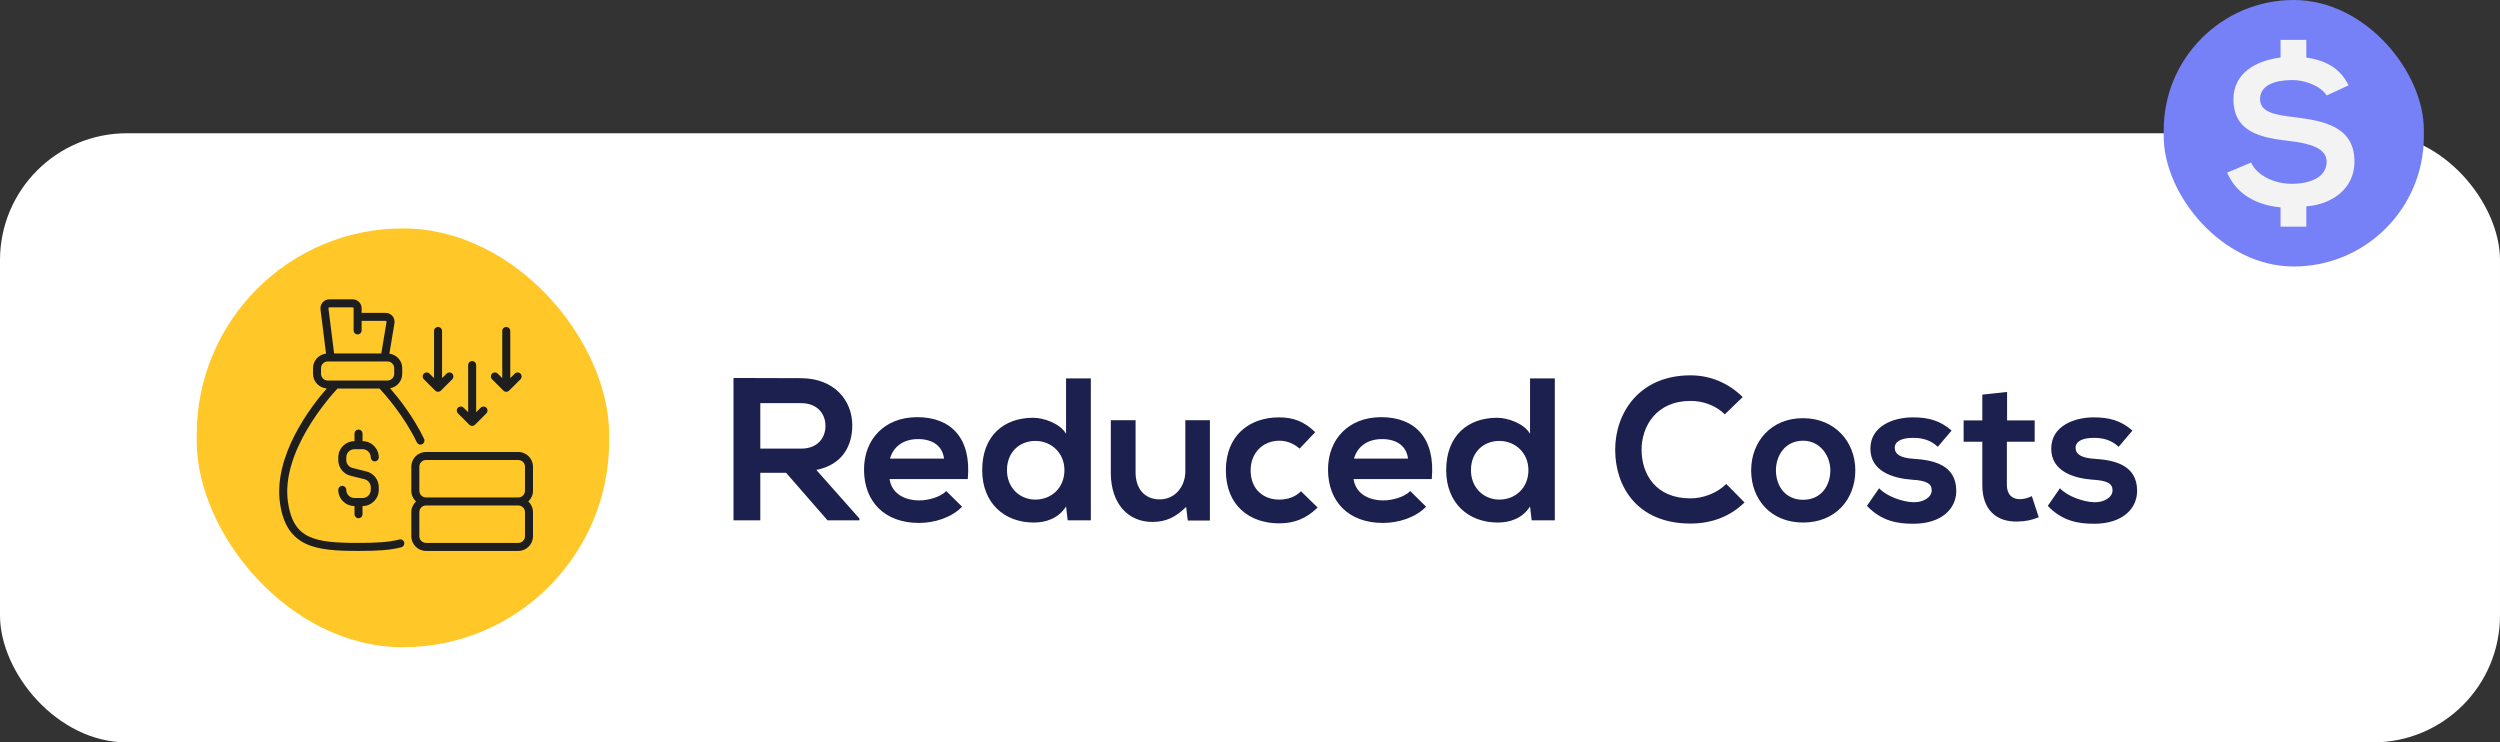 <svg width="394" height="117" viewBox="0 0 394 117" fill="none" xmlns="http://www.w3.org/2000/svg">
<rect x="0" y="0" width="394" height="117" fill="#333333" stroke="none"/>
<rect y="21" width="394" height="96" rx="20" fill="white"/>
<rect x="31" y="36" width="65" height="66" rx="32.5" fill="#FFC727"/>
<path d="M135.44 81.712V82H130.416L123.888 74.512H119.824V82H115.6V59.568C119.152 59.568 122.704 59.6 126.256 59.6C131.536 59.632 134.32 63.152 134.32 67.024C134.32 70.096 132.912 73.2 128.656 74.064L135.44 81.712ZM126.256 63.536H119.824V70.704H126.256C128.944 70.704 130.096 68.912 130.096 67.12C130.096 65.328 128.912 63.536 126.256 63.536ZM152.522 75.504H140.202C140.458 77.456 142.154 78.864 144.906 78.864C146.346 78.864 148.234 78.32 149.13 77.392L151.626 79.856C149.962 81.584 147.242 82.416 144.842 82.416C139.402 82.416 136.17 79.056 136.17 74C136.17 69.2 139.434 65.744 144.554 65.744C149.834 65.744 153.13 69.008 152.522 75.504ZM140.266 72.272H148.778C148.522 70.224 146.922 69.2 144.682 69.2C142.57 69.2 140.842 70.224 140.266 72.272ZM163.178 69.488C160.682 69.488 158.698 71.248 158.698 74.096C158.698 76.848 160.682 78.736 163.178 78.736C165.642 78.736 167.754 76.944 167.754 74.096C167.754 71.344 165.642 69.488 163.178 69.488ZM168.01 59.632H171.914V82H168.266L168.01 79.824C166.794 81.712 164.842 82.352 162.922 82.352C158.282 82.352 154.794 79.28 154.794 74.096C154.794 68.656 158.218 65.84 162.826 65.84C164.49 65.84 167.082 66.736 168.01 68.368V59.632ZM175.064 66.224H178.968V74.48C178.968 76.88 180.28 78.704 182.776 78.704C185.176 78.704 186.808 76.688 186.808 74.288V66.224H190.68V82.032H187.192L186.936 79.888C185.304 81.488 183.8 82.256 181.592 82.256C177.816 82.256 175.064 79.408 175.064 74.512V66.224ZM205.036 77.424L207.66 79.984C205.836 81.776 203.916 82.48 201.58 82.48C197.004 82.48 193.196 79.728 193.196 74.128C193.196 68.528 197.004 65.776 201.58 65.776C203.82 65.776 205.548 66.416 207.276 68.112L204.812 70.704C203.884 69.872 202.732 69.456 201.644 69.456C199.02 69.456 197.1 71.376 197.1 74.128C197.1 77.136 199.148 78.736 201.58 78.736C202.828 78.736 204.076 78.384 205.036 77.424ZM225.647 75.504H213.327C213.583 77.456 215.279 78.864 218.031 78.864C219.471 78.864 221.359 78.32 222.255 77.392L224.751 79.856C223.087 81.584 220.367 82.416 217.967 82.416C212.527 82.416 209.295 79.056 209.295 74C209.295 69.2 212.559 65.744 217.679 65.744C222.959 65.744 226.255 69.008 225.647 75.504ZM213.391 72.272H221.903C221.647 70.224 220.047 69.2 217.807 69.2C215.695 69.2 213.967 70.224 213.391 72.272ZM236.303 69.488C233.807 69.488 231.823 71.248 231.823 74.096C231.823 76.848 233.807 78.736 236.303 78.736C238.767 78.736 240.879 76.944 240.879 74.096C240.879 71.344 238.767 69.488 236.303 69.488ZM241.135 59.632H245.039V82H241.391L241.135 79.824C239.919 81.712 237.967 82.352 236.047 82.352C231.407 82.352 227.919 79.28 227.919 74.096C227.919 68.656 231.343 65.84 235.951 65.84C237.615 65.84 240.207 66.736 241.135 68.368V59.632ZM272.057 76.272L274.937 79.184C272.633 81.456 269.657 82.512 266.425 82.512C258.105 82.512 254.585 76.784 254.553 70.96C254.521 65.104 258.329 59.152 266.425 59.152C269.465 59.152 272.345 60.304 274.649 62.576L271.833 65.296C270.361 63.856 268.377 63.184 266.425 63.184C261.017 63.184 258.681 67.216 258.713 70.96C258.745 74.672 260.889 78.544 266.425 78.544C268.377 78.544 270.585 77.744 272.057 76.272ZM284.142 65.904C289.166 65.904 292.398 69.616 292.398 74.128C292.398 78.672 289.294 82.352 284.174 82.352C279.054 82.352 275.982 78.672 275.982 74.128C275.982 69.616 279.118 65.904 284.142 65.904ZM284.174 69.456C281.358 69.456 279.886 71.76 279.886 74.128C279.886 76.528 281.326 78.768 284.174 78.768C287.022 78.768 288.462 76.528 288.462 74.128C288.462 71.76 286.798 69.456 284.174 69.456ZM307.573 67.856L305.397 70.416C304.277 69.36 302.997 69.008 301.493 69.008C299.637 69.008 298.613 69.584 298.613 70.576C298.613 71.6 299.541 72.176 301.557 72.304C304.533 72.496 308.309 73.168 308.309 77.36C308.309 80.144 306.037 82.544 301.525 82.544C299.029 82.544 296.533 82.128 294.229 79.728L296.149 76.944C297.269 78.192 299.829 79.12 301.589 79.152C303.061 79.184 304.437 78.416 304.437 77.264C304.437 76.176 303.541 75.728 301.301 75.6C298.325 75.376 294.773 74.288 294.773 70.704C294.773 67.056 298.549 65.776 301.429 65.776C303.893 65.776 305.749 66.256 307.573 67.856ZM312.411 62.192L316.315 61.776V66.256H320.667V69.616H316.283V76.432C316.283 77.936 317.115 78.672 318.331 78.672C318.939 78.672 319.643 78.48 320.219 78.192L321.307 81.52C320.187 81.968 319.259 82.16 318.075 82.192C314.651 82.32 312.411 80.368 312.411 76.432V69.616H309.467V66.256H312.411V62.192ZM336.073 67.856L333.897 70.416C332.777 69.36 331.497 69.008 329.993 69.008C328.137 69.008 327.113 69.584 327.113 70.576C327.113 71.6 328.041 72.176 330.057 72.304C333.033 72.496 336.809 73.168 336.809 77.36C336.809 80.144 334.537 82.544 330.025 82.544C327.529 82.544 325.033 82.128 322.729 79.728L324.649 76.944C325.769 78.192 328.329 79.12 330.089 79.152C331.561 79.184 332.937 78.416 332.937 77.264C332.937 76.176 332.041 75.728 329.801 75.6C326.825 75.376 323.273 74.288 323.273 70.704C323.273 67.056 327.049 65.776 329.929 65.776C332.393 65.776 334.249 66.256 336.073 67.856Z" fill="#1C204E"/>
<rect x="341" width="41" height="42" rx="20.5" fill="#7681F7"/>
<path d="M370.136 13.448L366.68 15.048C365.848 13.672 363.48 12.616 361.272 12.616C358.616 12.616 356.184 13.384 356.184 15.624C356.184 17.736 358.712 18.12 361.4 18.44C366.072 19.016 371.064 19.848 371.064 25.48C371.064 29.8 367.448 32.232 363.48 32.52V35.72H359.416V32.68C355.832 32.36 352.504 30.728 351 27.208L354.776 25.608C355.64 27.656 358.488 28.968 361.144 28.968C364.024 28.968 366.68 27.976 366.68 25.48C366.68 23.368 364.024 22.6 361.048 22.248C356.472 21.736 351.992 20.936 351.992 15.624C351.992 11.432 355.704 9.512 359.416 9.064V6.28H363.48V9.064C366.2 9.48 368.696 10.504 370.136 13.448Z" fill="#F3F3F3"/>
<g clip-path="url(#clip0_2637_27)">
<path d="M54.574 72.081V72.502C54.574 73.094 54.976 73.608 55.55 73.752L57.761 74.305C58.899 74.589 59.694 75.608 59.694 76.78V77.201C59.694 78.608 58.55 79.752 57.143 79.752H57.134V81.041C57.134 81.39 56.851 81.673 56.503 81.673C56.154 81.673 55.871 81.39 55.871 81.041V79.752H55.863C54.456 79.752 53.311 78.608 53.311 77.201C53.311 76.853 53.594 76.57 53.943 76.57C54.291 76.57 54.574 76.853 54.574 77.201C54.574 77.911 55.152 78.489 55.863 78.489H57.143C57.853 78.489 58.431 77.911 58.431 77.201V76.78C58.431 76.188 58.03 75.674 57.455 75.53L55.245 74.978C54.106 74.693 53.311 73.675 53.311 72.502V72.081C53.311 70.674 54.456 69.529 55.863 69.529H55.871V68.336C55.871 67.987 56.154 67.704 56.503 67.704C56.851 67.704 57.134 67.987 57.134 68.336V69.529H57.143C58.55 69.529 59.694 70.674 59.694 72.081C59.694 72.43 59.411 72.713 59.063 72.713C58.714 72.713 58.431 72.43 58.431 72.081C58.431 71.371 57.853 70.792 57.143 70.792H55.863C55.152 70.792 54.574 71.371 54.574 72.081ZM63.7 85.474C63.79 85.811 63.59 86.157 63.253 86.247C61.458 86.726 59.311 86.824 56.639 86.824H56.361C49.855 86.824 45.169 86.291 44.141 79.397C43.004 71.814 49.058 64.008 51.496 61.218C50.291 61.138 49.331 60.143 49.331 58.917V58.021C49.331 56.834 50.232 55.864 51.383 55.732L50.511 48.758C50.461 48.356 50.586 47.952 50.854 47.65C51.121 47.348 51.506 47.174 51.909 47.174H55.584C56.36 47.174 56.992 47.806 56.992 48.583V49.307H60.776C61.19 49.307 61.582 49.489 61.85 49.804C62.118 50.121 62.232 50.538 62.165 50.947L61.367 55.735C62.505 55.88 63.39 56.844 63.39 58.021V58.917C63.39 60.056 62.564 60.999 61.48 61.192C62.766 62.663 65.096 65.578 66.833 69.159C66.986 69.472 66.855 69.85 66.541 70.002C66.452 70.045 66.358 70.066 66.266 70.066C66.031 70.066 65.806 69.935 65.697 69.71C63.625 65.437 60.579 62.05 59.814 61.233H53.188C51.92 62.592 44.196 71.25 45.391 79.21C46.244 84.934 49.548 85.561 56.361 85.561H56.639C58.864 85.561 61.167 85.496 62.927 85.026C63.267 84.937 63.611 85.136 63.7 85.474ZM51.765 48.601L52.653 55.705H60.091L60.918 50.739C60.928 50.684 60.906 50.645 60.886 50.621C60.866 50.598 60.831 50.57 60.776 50.57H56.992V52.071C56.992 52.419 56.709 52.702 56.361 52.702C56.012 52.702 55.729 52.419 55.729 52.071V48.583C55.729 48.502 55.664 48.438 55.584 48.438H51.909C51.855 48.438 51.82 48.464 51.8 48.486C51.781 48.509 51.758 48.547 51.765 48.601ZM51.647 59.97H61.074C61.655 59.97 62.127 59.498 62.127 58.917V58.021C62.127 57.44 61.655 56.968 61.074 56.968H51.647C51.067 56.968 50.595 57.44 50.595 58.021V58.917C50.595 59.498 51.067 59.97 51.647 59.97ZM83.264 79.029C83.714 79.452 84 80.048 84 80.714V84.51C84 85.787 82.961 86.826 81.684 86.826H67.14C65.863 86.826 64.825 85.787 64.825 84.51V80.714C64.825 80.048 65.11 79.452 65.561 79.029C65.11 78.607 64.825 78.01 64.825 77.345V73.548C64.825 72.271 65.863 71.232 67.14 71.232H81.684C82.961 71.232 84 72.271 84 73.548V77.345C84 78.01 83.714 78.607 83.264 79.029ZM81.684 79.661H67.14C66.56 79.661 66.088 80.133 66.088 80.714V84.51C66.088 85.09 66.56 85.562 67.14 85.562H81.684C82.265 85.562 82.737 85.09 82.737 84.51V80.714C82.737 80.133 82.265 79.661 81.684 79.661ZM81.684 78.398C82.265 78.398 82.737 77.926 82.737 77.345V73.548C82.737 72.968 82.265 72.496 81.684 72.496H67.14C66.56 72.496 66.088 72.968 66.088 73.548V77.345C66.088 77.926 66.56 78.398 67.14 78.398H81.684ZM68.592 61.563C68.715 61.686 68.876 61.748 69.038 61.748C69.2 61.748 69.362 61.686 69.485 61.563L71.276 59.772C71.523 59.525 71.523 59.125 71.276 58.879C71.029 58.632 70.63 58.632 70.383 58.879L69.67 59.592V52.16C69.67 51.811 69.387 51.528 69.038 51.528C68.69 51.528 68.407 51.811 68.407 52.16V59.592L67.694 58.879C67.447 58.632 67.047 58.632 66.801 58.879C66.554 59.125 66.554 59.525 66.801 59.772L68.592 61.563ZM73.965 66.937C74.084 67.055 74.244 67.122 74.412 67.122C74.58 67.122 74.74 67.055 74.858 66.937L76.65 65.145C76.896 64.898 76.896 64.499 76.65 64.252C76.402 64.004 76.002 64.006 75.757 64.252L75.043 64.965V57.534C75.043 57.185 74.761 56.902 74.412 56.902C74.063 56.902 73.78 57.185 73.78 57.534V64.965L73.067 64.252C72.821 64.006 72.422 64.004 72.174 64.252C71.927 64.499 71.927 64.898 72.174 65.145L73.965 66.937ZM79.34 61.563C79.463 61.686 79.624 61.748 79.786 61.748C79.948 61.748 80.109 61.686 80.233 61.563L82.024 59.772C82.271 59.525 82.271 59.125 82.024 58.879C81.777 58.632 81.377 58.632 81.131 58.879L80.418 59.592V52.16C80.418 51.811 80.135 51.528 79.786 51.528C79.438 51.528 79.155 51.811 79.155 52.16V59.592L78.442 58.879C78.195 58.632 77.795 58.632 77.549 58.879C77.302 59.125 77.302 59.525 77.549 59.772L79.34 61.563Z" fill="#1E1E1E"/>
</g>
<defs>
<clipPath id="clip0_2637_27">
<rect width="40" height="40" fill="white" transform="translate(44 47)"/>
</clipPath>
</defs>
</svg>
